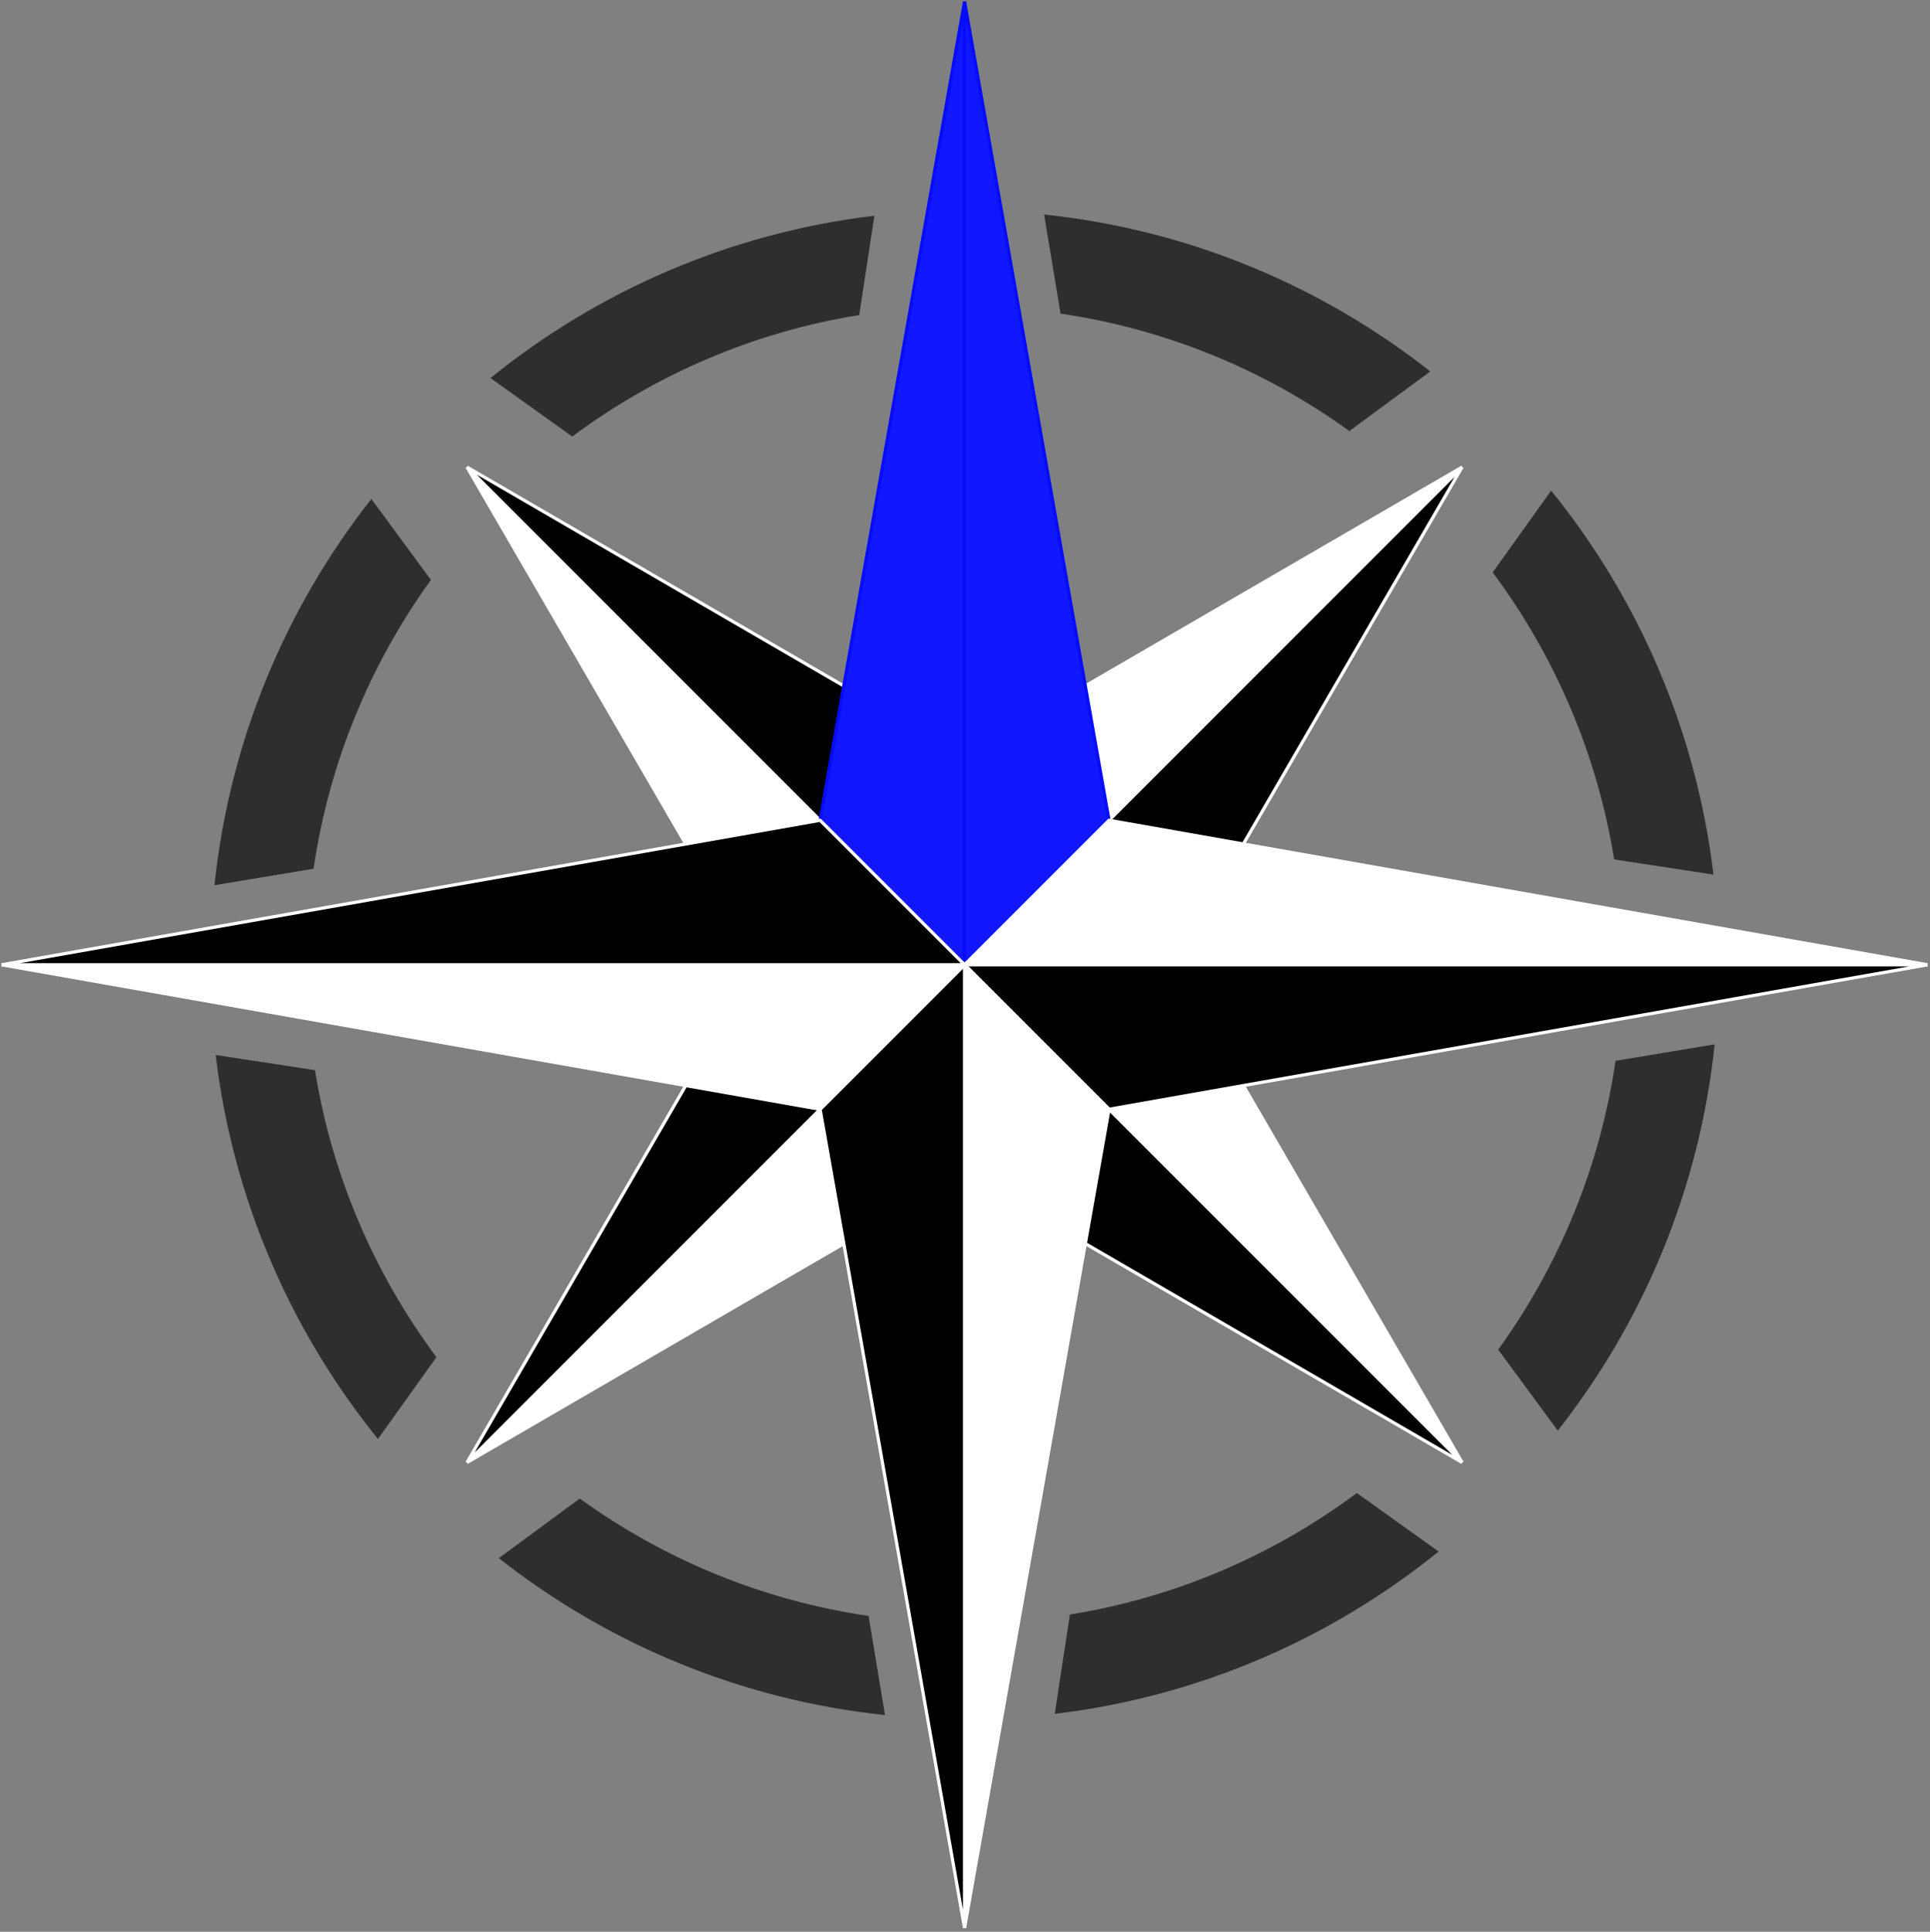 <?xml version="1.0" encoding="UTF-8" standalone="no"?>
<!-- Created with Inkscape (http://www.inkscape.org/) -->

<svg
   xmlns:dc="http://purl.org/dc/elements/1.1/"
   xmlns:cc="http://creativecommons.org/ns#"
   xmlns:rdf="http://www.w3.org/1999/02/22-rdf-syntax-ns#"
   xmlns:svg="http://www.w3.org/2000/svg"
   xmlns="http://www.w3.org/2000/svg"
   xmlns:sodipodi="http://sodipodi.sourceforge.net/DTD/sodipodi-0.dtd"
   xmlns:inkscape="http://www.inkscape.org/namespaces/inkscape"
   version="1.0"
   width="601.276"
   height="601.695"
   id="windrose"
   sodipodi:version="0.32"
   inkscape:version="0.48.2 r9819"
   sodipodi:docname="windrose-simple.svg"
   inkscape:output_extension="org.inkscape.output.svg.inkscape">
  <rect width="100%" height="100%" fill="#808080" stroke="none"/>
  <sodipodi:namedview
     inkscape:window-height="1026"
     inkscape:window-width="1680"
     inkscape:pageshadow="2"
     inkscape:pageopacity="0.0"
     guidetolerance="10.0"
     gridtolerance="10.0"
     objecttolerance="10.0"
     borderopacity="1.0"
     bordercolor="#666666"
     pagecolor="#000000"
     id="base"
     inkscape:zoom="0.70710678"
     inkscape:cx="-21.80639"
     inkscape:cy="366.46139"
     inkscape:window-x="0"
     inkscape:window-y="24"
     inkscape:current-layer="windrose"
     showgrid="false"
     inkscape:window-maximized="1"
     fit-margin-top="0"
     fit-margin-left="0"
     fit-margin-right="0"
     fit-margin-bottom="0" />
  <defs
     id="defs4" />
  <path
     inkscape:connector-curvature="0"
     id="pfeil-rechtsoben-oben"
     style="fill:#ffffff;stroke:#ffffff;stroke-width:1"
     d="m 300.5,300.5 0,-65 155,-90 -155,155 z" />
  <path
     inkscape:connector-curvature="0"
     id="pfeil-rechtsoben-rechts"
     style="fill:#000000;fill-rule:evenodd;stroke:#ffffff;stroke-width:1px;stroke-linecap:butt;stroke-linejoin:miter;stroke-opacity:1"
     d="m 300.5,300.5 65,0 90,-155 -155,155 z" />
  <path
     inkscape:connector-curvature="0"
     id="pfeil-rechtsunten-rechts"
     style="fill:#ffffff;stroke:#ffffff;stroke-width:1"
     d="m 300.5,300.5 65,0 90,155 -155,-155 z" />
  <path
     inkscape:connector-curvature="0"
     id="pfeil-rechtsunten-unten"
     style="fill:#000000;stroke:#ffffff;stroke-width:1"
     d="m 300.5,300.5 0,65 155,90 -155,-155 z" />
  <path
     inkscape:connector-curvature="0"
     id="pfeil-linksunten-unten"
     style="fill:#ffffff;stroke:#ffffff;stroke-width:1"
     d="m 300.5,300.5 0,65 -155,90 155,-155 z" />
  <path
     inkscape:connector-curvature="0"
     id="pfeil-linksunten-links"
     style="fill:#000000;stroke:#ffffff;stroke-width:1"
     d="m 300.5,300.5 -65,0 -90,155 155,-155 z" />
  <path
     inkscape:connector-curvature="0"
     id="pfeil-linksoben-links"
     style="fill:#ffffff;stroke:#ffffff;stroke-width:1"
     d="m 300.5,300.5 -65,0 -90,-155 155,155 z" />
  <path
     inkscape:connector-curvature="0"
     id="pfeil-linksoben-oben"
     style="fill:#000000;stroke:#ffffff;stroke-width:1"
     d="m 300.5,300.5 0,-65 -155,-90 155,155 z" />
  <path
     inkscape:connector-curvature="0"
     id="pfeil-oben-links"
     style="fill:#1118ff;fill-opacity:1;stroke:#070bff;stroke-width:1;stroke-opacity:1"
     d="m 300.5,0.5 -45,255 45,45 0,-300 z" />
  <path
     inkscape:connector-curvature="0"
     id="pfeil-oben-rechts"
     style="fill:#1118ff;stroke:#070bff;stroke-width:1"
     d="m 300.5,0.5 45,255 -45,45 0,-300 z" />
  <path
     inkscape:connector-curvature="0"
     id="pfeil-rechts-oben"
     style="fill:#ffffff;stroke:#ffffff;stroke-width:1"
     d="m 600.5,300.5 -255,-45 -45,45 300,0 z" />
  <path
     inkscape:connector-curvature="0"
     id="pfeil-rechts-unten"
     style="fill:#000000;stroke:#ffffff;stroke-width:1"
     d="m 600.5,300.5 -255,45 -45,-45 300,0 z" />
  <path
     inkscape:connector-curvature="0"
     id="pfeil-unten-rechts"
     style="fill:#ffffff;stroke:#ffffff;stroke-width:1"
     d="m 300.5,600.5 45,-255 -45,-45 0,300 z" />
  <path
     inkscape:connector-curvature="0"
     id="pfeil-unten-links"
     style="fill:#000000;stroke:#ffffff;stroke-width:1"
     d="m 300.5,600.5 -45,-255 45,-45 0,300 z" />
  <path
     inkscape:connector-curvature="0"
     id="pfeil-links-unten"
     style="fill:#ffffff;stroke:#ffffff;stroke-width:1"
     d="m 0.5,300.5 255,45 45,-45 -300,0 z" />
  <path
     inkscape:connector-curvature="0"
     id="pfeil-links-oben"
     style="fill:#000000;stroke:#ffffff;stroke-width:1"
     d="m 0.5,300.5 255,-45 45,45 -300,0 z" />
  <path
     inkscape:connector-curvature="0"
     id="kreisinnen"
     style="fill:#2e2e2e;fill-opacity:1;stroke:none"
     d="m 325.281,66.812 5.125,30.875 c 33.25,4.866 63.901,17.729 89.969,36.562 l 25.219,-18.562 C 411.74,89.068 370.409,71.547 325.281,66.812 z m -52.875,0.375 C 227.423,72.556 186.314,90.639 152.812,117.75 l 25.469,18.219 c 25.814,-19.213 56.275,-32.508 89.406,-37.844 l 4.719,-30.938 z m 210.844,85.625 -18.219,25.469 c 19.213,25.814 32.508,56.275 37.844,89.406 l 30.938,4.719 C 528.444,227.423 510.361,186.314 483.25,152.812 z m -367.562,2.594 c -26.619,33.854 -44.14,75.185 -48.875,120.312 l 30.875,-5.125 C 102.553,237.344 115.416,206.692 134.25,180.625 l -18.562,-25.219 z m 418.5,169.875 -30.875,5.125 c -4.866,33.25 -17.729,63.901 -36.562,89.969 l 18.562,25.219 c 26.619,-33.854 44.14,-75.185 48.875,-120.312 z m -467,3.312 c 5.368,44.983 23.452,86.093 50.563,119.594 l 18.219,-25.469 c -19.213,-25.814 -32.508,-56.275 -37.844,-89.406 l -30.938,-4.719 z m 355.531,136.438 c -25.814,19.213 -56.275,32.508 -89.406,37.844 l -4.719,30.938 C 373.577,528.444 414.686,510.361 448.188,483.25 L 422.719,465.031 z M 180.625,466.75 155.406,485.312 c 33.854,26.619 75.185,44.14 120.312,48.875 l -5.125,-30.875 C 237.344,498.447 206.692,485.584 180.625,466.75 z" />
</svg>
